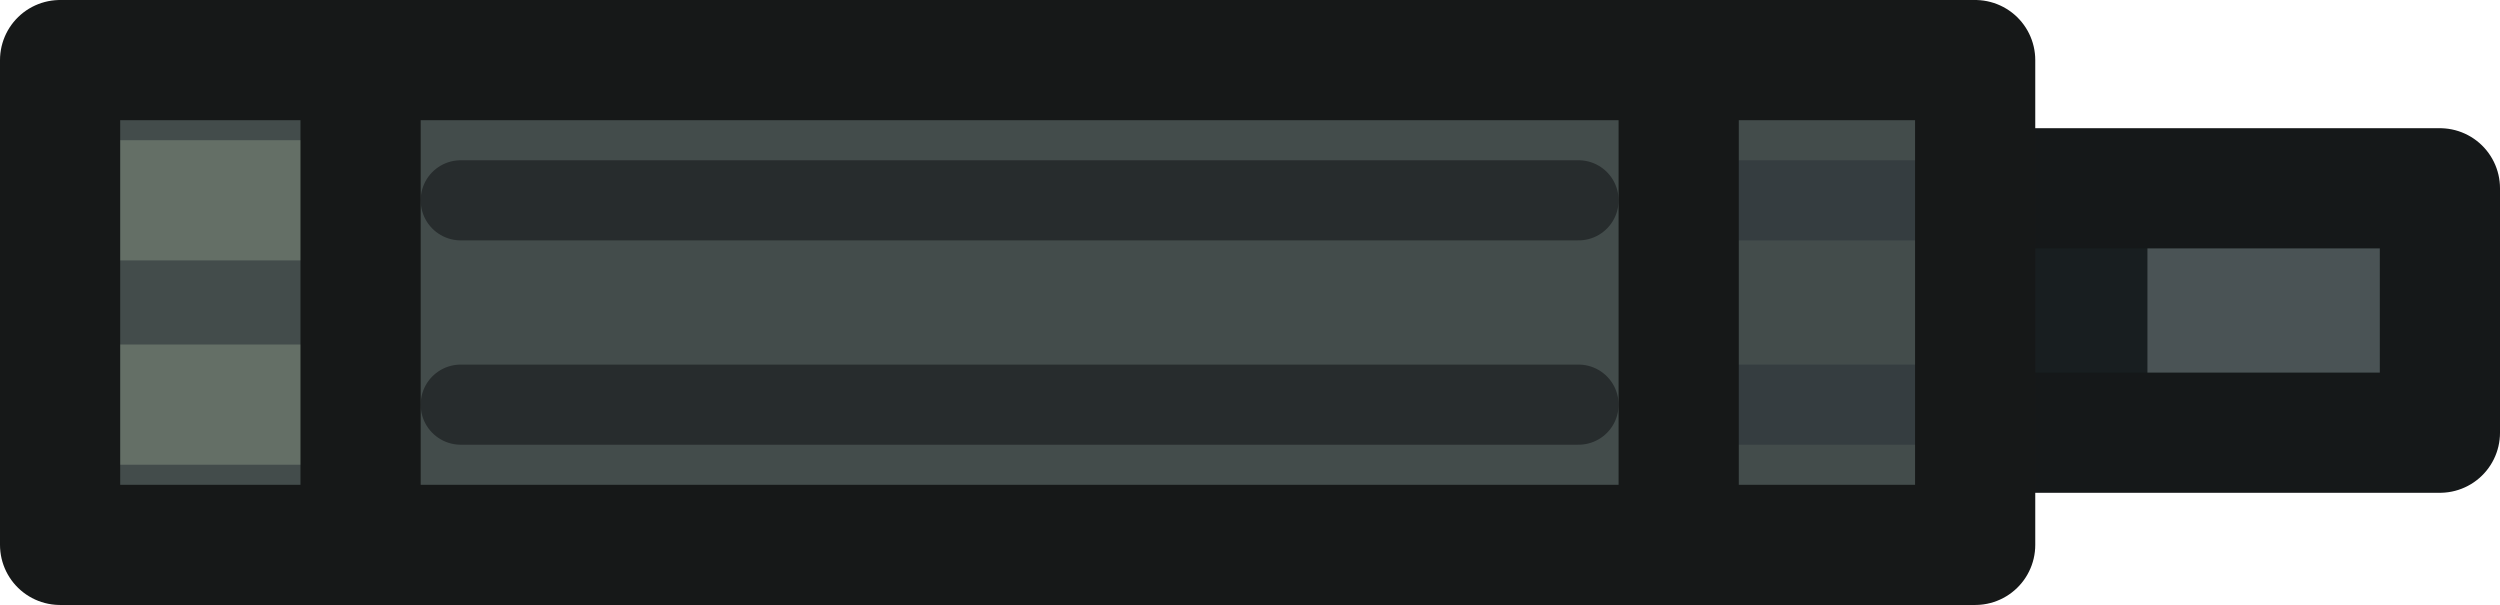 <?xml version="1.0" encoding="UTF-8" standalone="no"?>
<!-- Generator: Adobe Illustrator 27.0.0, SVG Export Plug-In . SVG Version: 6.00 Build 0)  -->

<svg
   version="1.1"
   id="Layer_1"
   x="0px"
   y="0px"
   viewBox="0 0 62.4 15.1"
   xml:space="preserve"
   sodipodi:docname="micro_uzi_world.svg"
   width="62.4"
   height="15.1"
   inkscape:version="1.3 (0e150ed6c4, 2023-07-21)"
   xmlns:inkscape="http://www.inkscape.org/namespaces/inkscape"
   xmlns:sodipodi="http://sodipodi.sourceforge.net/DTD/sodipodi-0.dtd"
   xmlns="http://www.w3.org/2000/svg"
   xmlns:svg="http://www.w3.org/2000/svg"><defs
   id="defs1" /><sodipodi:namedview
   id="namedview1"
   pagecolor="#505050"
   bordercolor="#eeeeee"
   borderopacity="1"
   inkscape:showpageshadow="0"
   inkscape:pageopacity="0"
   inkscape:pagecheckerboard="0"
   inkscape:deskcolor="#505050"
   inkscape:zoom="1.6921875"
   inkscape:cx="25.11542"
   inkscape:cy="2.6592798"
   inkscape:window-width="1920"
   inkscape:window-height="1009"
   inkscape:window-x="1912"
   inkscape:window-y="-8"
   inkscape:window-maximized="1"
   inkscape:current-layer="Layer_1" />&#10;<style
   type="text/css"
   id="style1">&#10;	.st0{fill-rule:evenodd;clip-rule:evenodd;fill:#4A5355;}&#10;	&#10;		.st1{fill-rule:evenodd;clip-rule:evenodd;fill:#434C4B;stroke:#181E20;stroke-width:3;stroke-linecap:square;stroke-linejoin:round;}&#10;	.st2{fill:none;stroke:#151819;stroke-width:3;stroke-linecap:round;stroke-linejoin:round;}&#10;	.st3{fill-rule:evenodd;clip-rule:evenodd;fill:#434C4B;}&#10;	&#10;		.st4{fill-rule:evenodd;clip-rule:evenodd;fill:#434C4B;stroke:#272C2D;stroke-width:2;stroke-linecap:round;stroke-linejoin:round;}&#10;	&#10;		.st5{fill-rule:evenodd;clip-rule:evenodd;fill:#434C4B;stroke:#353D40;stroke-width:2;stroke-linecap:square;stroke-linejoin:round;}&#10;	&#10;		.st6{fill-rule:evenodd;clip-rule:evenodd;fill:#434C4B;stroke:#161818;stroke-width:3;stroke-linecap:square;stroke-linejoin:round;}&#10;	&#10;		.st7{fill-rule:evenodd;clip-rule:evenodd;fill:#434C4B;stroke:#646F66;stroke-width:3;stroke-linecap:square;stroke-linejoin:round;}&#10;	.st8{fill:none;stroke:#161818;stroke-width:3;stroke-linecap:round;stroke-linejoin:round;}&#10;</style>&#10;<g
   id="g12_00000025440318711129908760000018021797651962911915_"
   transform="translate(-294.7,-255.7)">&#10;	&#10;		<rect
   id="rect11_00000015336038092894608790000018058127317503103622_"
   x="342.9"
   y="260.4"
   class="st0"
   width="12.7"
   height="6.1" />&#10;	<path
   id="path12_00000062156864876662811480000011444674661233979286_"
   class="st1"
   d="m 346.8,261.5 v 3.9" />&#10;	&#10;		<rect
   id="rect12_00000031890424933904805640000004610541584728757892_"
   x="342.9"
   y="260.4"
   class="st2"
   width="12.7"
   height="6.1" />&#10;	&#10;		<rect
   id="rect1_00000132083242859378048320000007746104979687850883_"
   x="296.2"
   y="257.2"
   class="st3"
   width="47.8"
   height="12.1" />&#10;	<path
   id="path7_00000075145060140785211500000006524043232695983793_"
   class="st4"
   d="m 306.2,260.7 h 27.9" />&#10;	<path
   id="path8_00000021804758257398954260000007222921960145598392_"
   class="st4"
   d="m 306.2,265.8 h 27.9" />&#10;	<path
   id="path9_00000142168787819351347360000012594960393179419023_"
   class="st5"
   d="m 337.8,260.7 h 5.1" />&#10;	<path
   id="path11_00000021824416644539199620000006923773126216059579_"
   class="st5"
   d="m 337.8,265.8 h 5.1" />&#10;	<path
   id="path3_00000170987050139244719870000015146081260479544245_"
   class="st6"
   d="m 336.6,257.2 v 12.1" />&#10;	<path
   id="path4_00000161604458224118188190000003593731990172117154_"
   class="st7"
   d="m 297.5,260.7 h 5.1" />&#10;	<path
   id="path5_00000140709030099647759170000000509154843729225892_"
   class="st7"
   d="m 297.5,265.8 h 5.1" />&#10;	&#10;		<rect
   id="rect4_00000160881621369026483440000016415180971931008959_"
   x="296.2"
   y="257.2"
   class="st8"
   width="47.8"
   height="12.1" />&#10;	<path
   id="path1_00000122000706183791026340000007377958979206757539_"
   class="st6"
   d="m 303.7,257.2 v 12.1" />&#10;</g>&#10;</svg>
